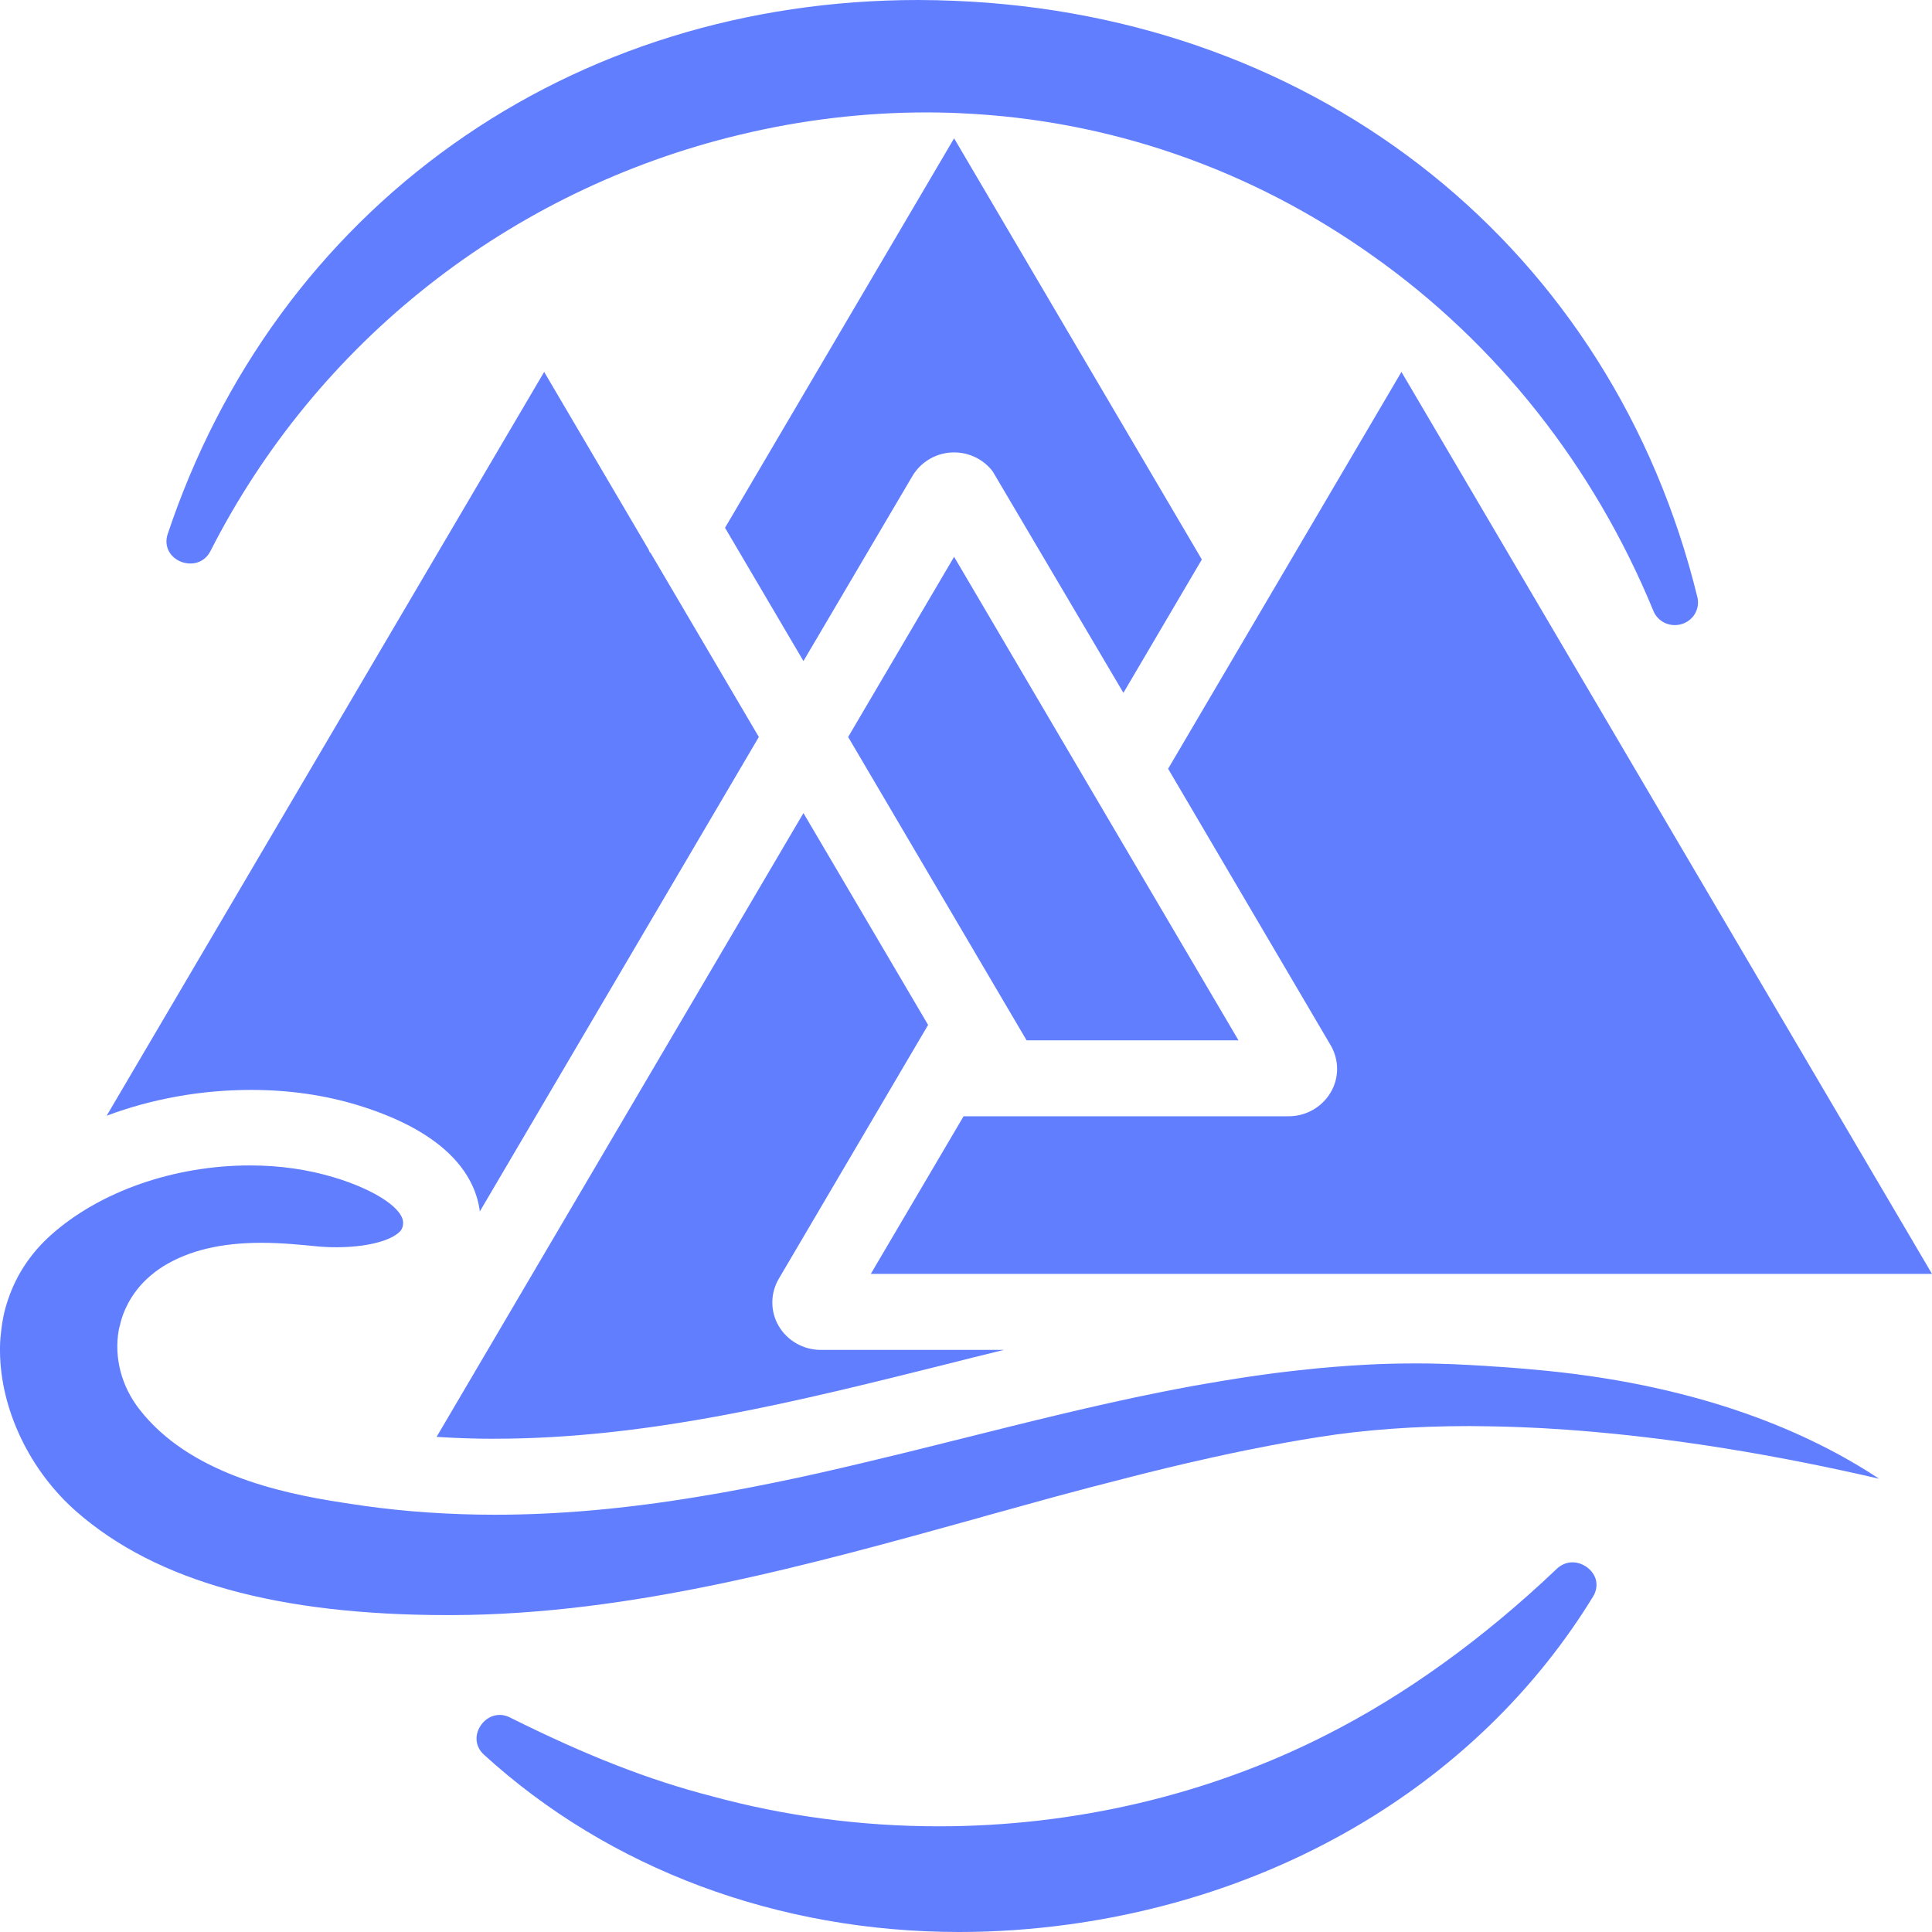 <svg width="44" height="44" viewBox="0 0 44 44" fill="none" xmlns="http://www.w3.org/2000/svg">
<path d="M4.127 12.795C4.198 12.821 4.268 12.834 4.339 12.834C4.533 12.834 4.7 12.73 4.79 12.556C7.216 7.784 11.606 4.33 16.834 3.072C18.25 2.73 19.686 2.56 21.107 2.56C21.259 2.56 21.413 2.562 21.565 2.567C21.678 2.569 21.79 2.574 21.903 2.58C25.259 2.732 28.483 3.846 31.273 5.833C34.094 7.83 36.301 10.622 37.654 13.911C37.733 14.107 37.925 14.236 38.141 14.236C38.178 14.236 38.217 14.233 38.254 14.225C38.39 14.197 38.509 14.117 38.587 14.002C38.663 13.883 38.688 13.744 38.66 13.613C36.724 5.685 30.078 0.35 21.726 0.018C21.455 0.007 21.182 0 20.913 0C17.004 0 13.337 1.137 10.314 3.288C7.281 5.445 5.033 8.522 3.815 12.175C3.733 12.437 3.863 12.692 4.127 12.795Z" fill="#002FFF" fill-opacity="0.62"/>
<path d="M36.148 35.697C36.046 35.622 35.932 35.581 35.812 35.581C35.678 35.581 35.55 35.635 35.447 35.736C33.765 37.334 31.997 38.607 30.191 39.519C27.52 40.875 24.474 41.593 21.38 41.593C19.616 41.593 17.872 41.361 16.202 40.905C14.777 40.538 13.366 39.987 11.619 39.117C11.543 39.076 11.461 39.056 11.379 39.056C11.214 39.056 11.059 39.141 10.956 39.285C10.798 39.51 10.822 39.78 11.02 39.96C13.872 42.564 17.717 44 21.849 44C22.675 44 23.516 43.941 24.348 43.827C29.452 43.125 33.798 40.407 36.276 36.369C36.423 36.133 36.373 35.87 36.148 35.697Z" fill="#002FFF" fill-opacity="0.62"/>
<path d="M8.151 25.17C10.27 25.821 10.831 26.841 10.928 27.589L17.282 16.784L14.822 12.601L14.791 12.568L14.773 12.518L12.393 8.47L2.429 25.41C3.457 25.024 4.587 24.822 5.719 24.822C6.576 24.822 7.392 24.939 8.15 25.17H8.151Z" fill="#002FFF" fill-opacity="0.62"/>
<path d="M11.269 32.766C14.768 32.766 18.201 31.907 21.525 31.076C21.965 30.965 22.413 30.852 22.864 30.743H18.691C18.298 30.743 17.933 30.535 17.737 30.203C17.54 29.871 17.54 29.457 17.737 29.122L21.137 23.342L18.298 18.517L9.943 32.724C10.377 32.752 10.821 32.767 11.269 32.767V32.766Z" fill="#002FFF" fill-opacity="0.62"/>
<path d="M19.316 16.784L23.38 23.693H28.206L24.573 17.517L21.729 12.681L19.316 16.784Z" fill="#002FFF" fill-opacity="0.62"/>
<path d="M31.917 8.47L26.603 17.508L30.302 23.8C30.501 24.135 30.501 24.551 30.305 24.879C30.108 25.213 29.746 25.422 29.351 25.422H21.945L19.832 29.012H44L31.917 8.47Z" fill="#002FFF" fill-opacity="0.62"/>
<path d="M34.104 31.127C34.005 31.119 33.906 31.112 33.809 31.106C33.732 31.102 33.652 31.096 33.575 31.093H33.573C33.478 31.086 33.386 31.083 33.291 31.078C33.214 31.073 33.134 31.071 33.052 31.067H33.05C33.008 31.065 32.966 31.065 32.922 31.063H32.911L32.779 31.058C32.603 31.053 32.429 31.051 32.253 31.051C31.889 31.051 31.519 31.059 31.141 31.079C30.641 31.105 30.128 31.146 29.599 31.205C29.426 31.225 29.248 31.244 29.069 31.267C28.553 31.334 28.023 31.414 27.47 31.512C27.418 31.52 27.365 31.532 27.311 31.54C27.212 31.557 27.111 31.574 27.012 31.594H27.009C26.962 31.602 26.915 31.611 26.866 31.622L26.818 31.63C26.73 31.648 26.642 31.663 26.553 31.682C26.504 31.69 26.457 31.7 26.409 31.71C24.893 32.014 23.4 32.389 21.958 32.75C21.648 32.827 21.334 32.905 21.019 32.984C20.731 33.055 20.44 33.128 20.147 33.197C19.489 33.357 18.823 33.514 18.152 33.658C17.416 33.815 16.674 33.961 15.926 34.083C15.912 34.086 15.897 34.088 15.884 34.09C14.216 34.365 12.708 34.497 11.27 34.497C10.248 34.497 9.239 34.428 8.284 34.294C8.257 34.289 8.233 34.285 8.208 34.281C8.074 34.263 7.928 34.242 7.779 34.218C6.345 33.998 4.305 33.542 3.183 32.106C2.766 31.578 2.593 30.917 2.705 30.29L2.71 30.264C2.715 30.244 2.718 30.225 2.726 30.203C2.765 30.021 2.831 29.842 2.922 29.675C3.032 29.47 3.173 29.289 3.336 29.135C3.451 29.027 3.578 28.927 3.721 28.837C4.305 28.479 5.034 28.304 5.952 28.304C6.419 28.304 6.859 28.35 7.214 28.384C7.359 28.399 7.509 28.405 7.661 28.405C8.285 28.405 8.822 28.284 9.064 28.086C9.141 28.025 9.172 27.969 9.18 27.872C9.209 27.541 8.569 27.108 7.625 26.819C7.022 26.636 6.375 26.542 5.694 26.542C3.961 26.542 2.265 27.137 1.157 28.13C0.703 28.537 0.377 29.026 0.189 29.581C0.145 29.707 0.108 29.836 0.082 29.962C0.055 30.093 0.035 30.224 0.022 30.358C0.004 30.497 -0.002 30.636 0 30.78C0.011 32.102 0.679 33.499 1.747 34.431C3.559 36.014 6.327 36.783 10.206 36.783H10.31C14.378 36.768 18.405 35.648 22.299 34.567L22.411 34.534C22.927 34.392 23.447 34.247 23.968 34.104C23.986 34.1 24.005 34.094 24.023 34.089C24.594 33.934 25.114 33.798 25.614 33.672C25.632 33.667 25.651 33.664 25.669 33.657C26.262 33.505 26.849 33.363 27.42 33.235L27.462 33.227H27.464L27.469 33.224H27.474L27.592 33.196C27.698 33.173 27.805 33.149 27.912 33.127C27.912 33.125 27.914 33.125 27.914 33.125C27.961 33.116 28.009 33.105 28.056 33.096L28.073 33.092C28.17 33.072 28.267 33.051 28.367 33.031H28.369C28.38 33.028 28.395 33.024 28.413 33.022C28.431 33.018 28.448 33.014 28.466 33.012C28.484 33.007 28.5 33.005 28.513 33.004H28.517L28.531 32.999C29.031 32.898 29.532 32.806 30.017 32.731C31.063 32.562 32.227 32.478 33.468 32.478C33.606 32.478 33.748 32.481 33.887 32.483H33.889C33.977 32.483 34.067 32.486 34.156 32.488C34.24 32.49 34.321 32.492 34.402 32.495H34.405C34.497 32.497 34.59 32.502 34.68 32.505C34.761 32.508 34.843 32.513 34.924 32.516C35.021 32.521 35.118 32.524 35.215 32.531C37.981 32.689 40.686 33.188 42.794 33.677C41.21 32.629 38.792 31.577 35.227 31.219C34.852 31.183 34.478 31.15 34.108 31.126L34.104 31.127Z" fill="#002FFF" fill-opacity="0.62"/>
<path d="M21.729 3.15L16.512 12.02L18.298 15.055L20.778 10.844C20.974 10.511 21.337 10.303 21.729 10.303C22.077 10.303 22.403 10.466 22.608 10.736L25.585 15.779L27.371 12.742L21.729 3.15Z" fill="#002FFF" fill-opacity="0.62"/>
</svg>
